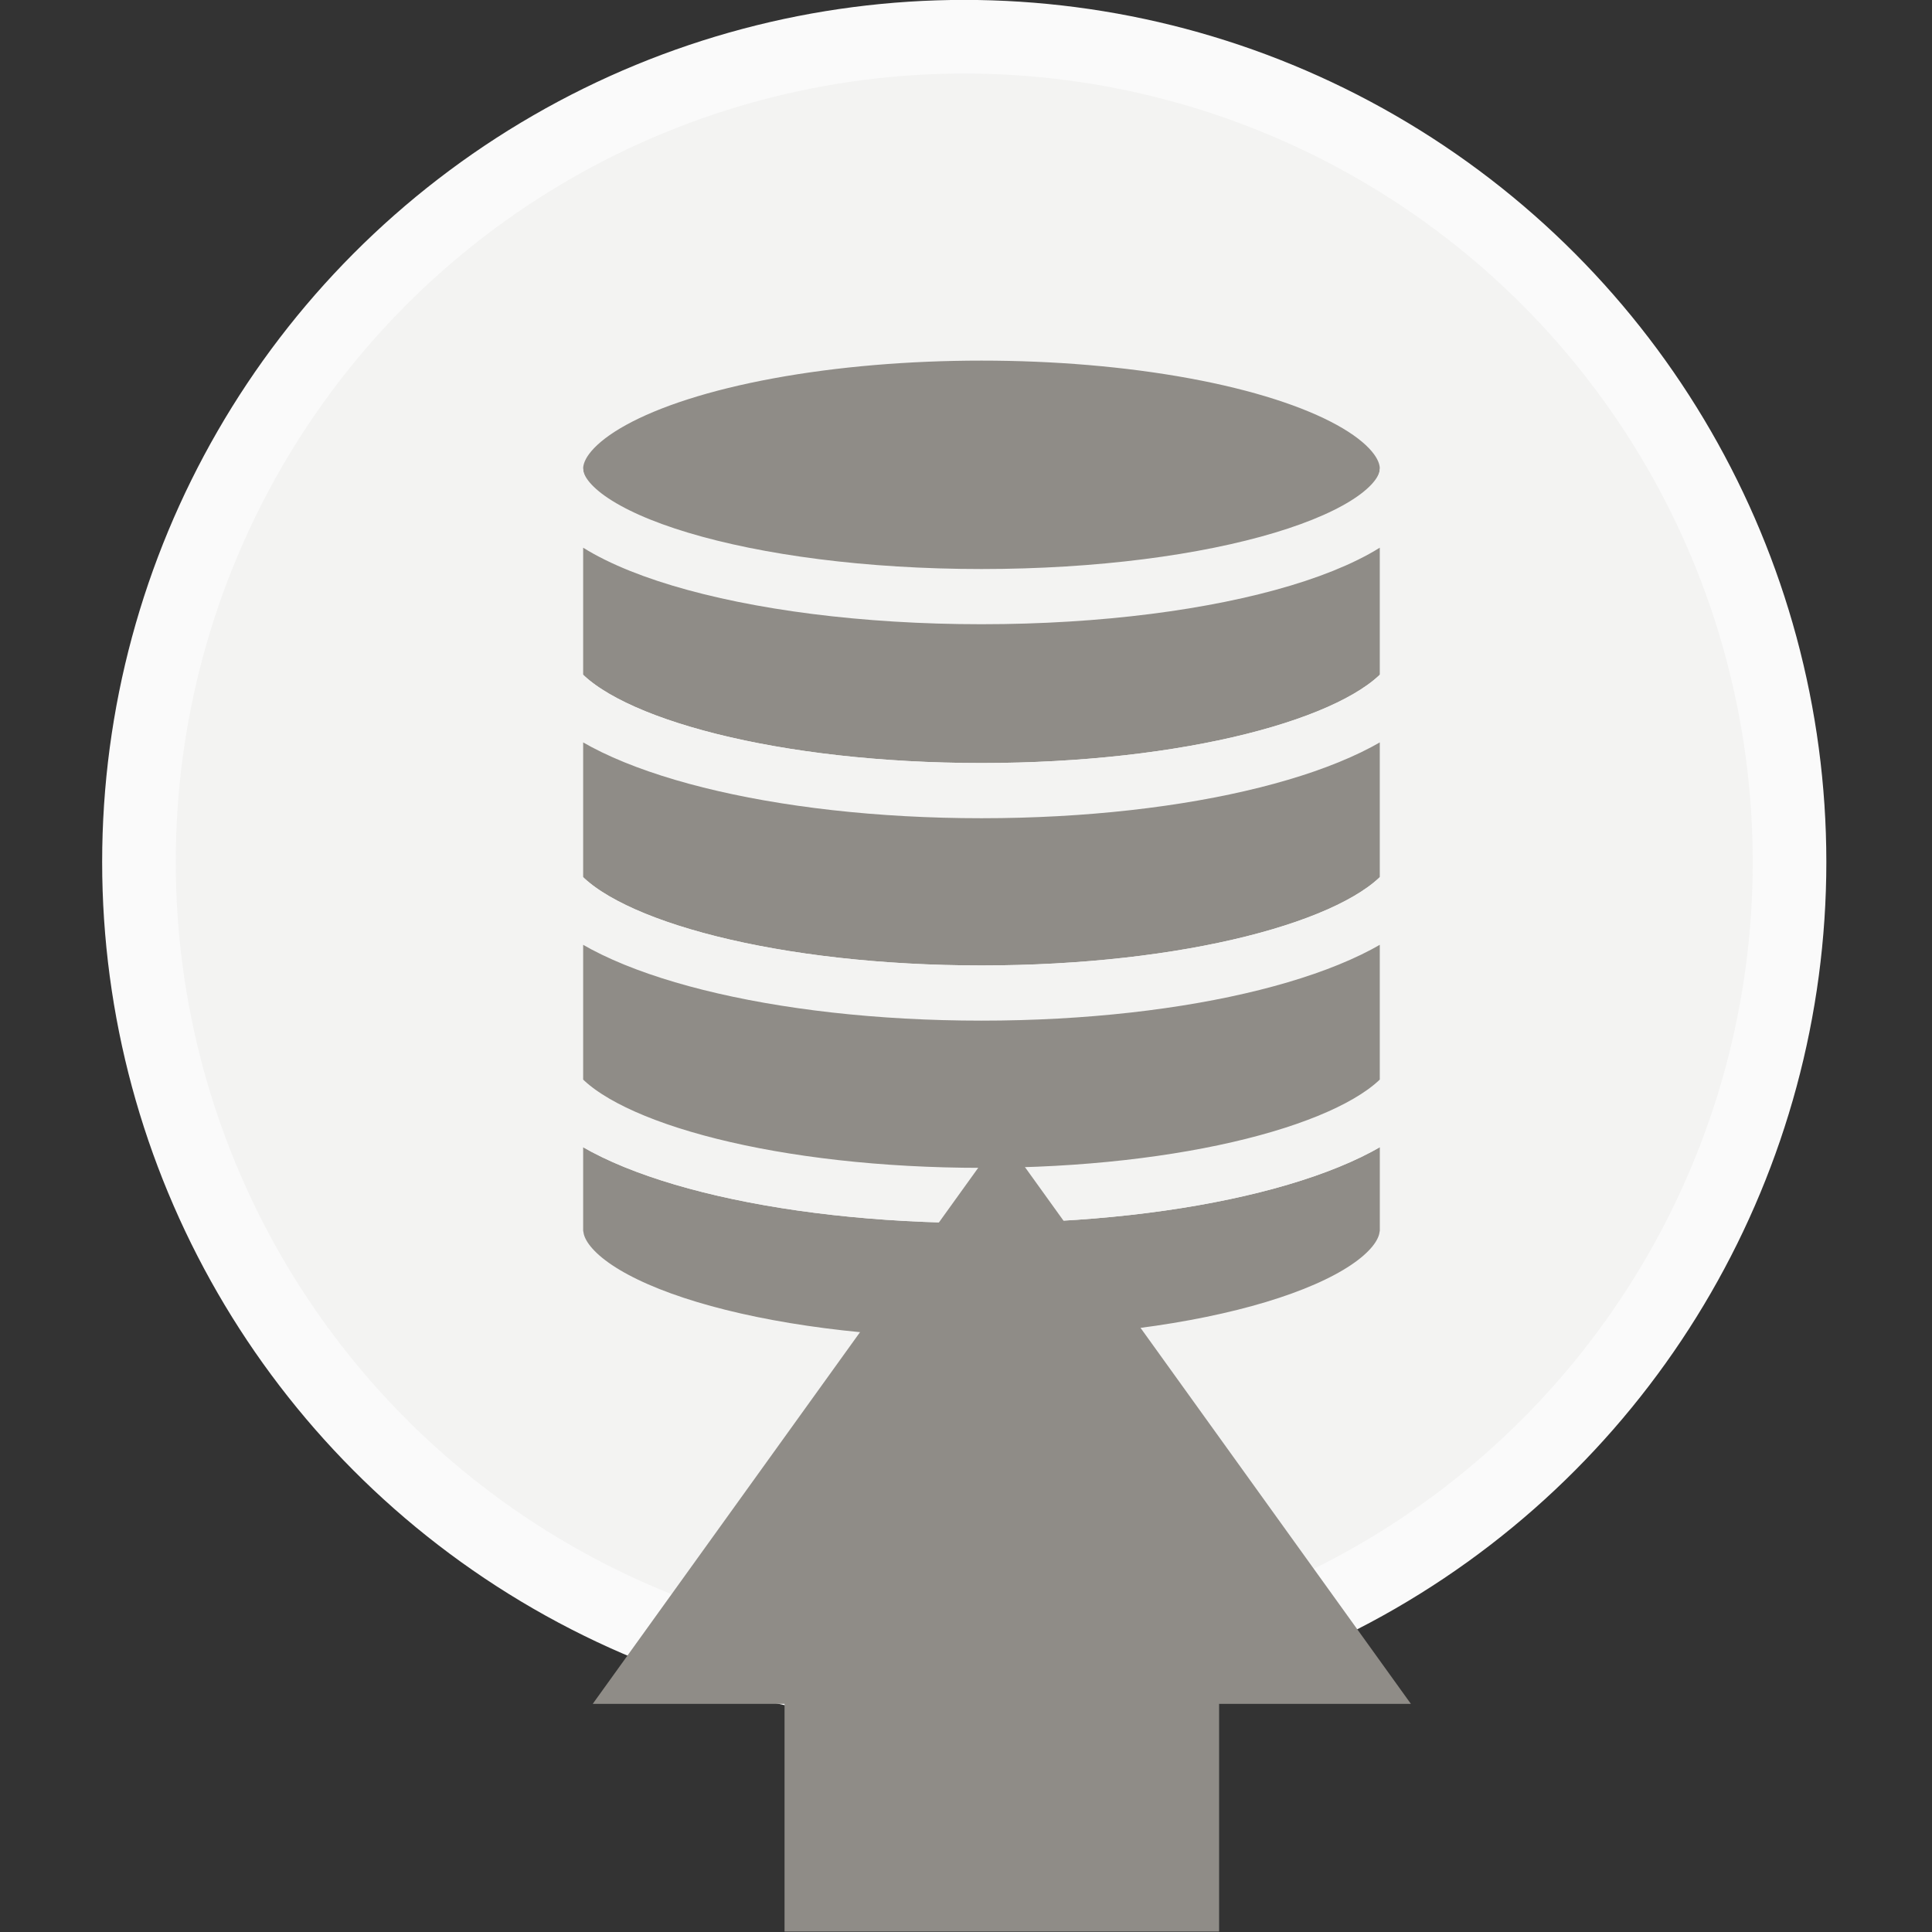 <?xml version="1.0" encoding="UTF-8" standalone="no"?>
<!-- Created with Inkscape (http://www.inkscape.org/) -->

<svg
   xmlns:dc="http://purl.org/dc/elements/1.1/"
   xmlns:cc="http://creativecommons.org/ns#"
   xmlns:rdf="http://www.w3.org/1999/02/22-rdf-syntax-ns#"
   xmlns:svg="http://www.w3.org/2000/svg"
   xmlns="http://www.w3.org/2000/svg"
   xmlns:sodipodi="http://sodipodi.sourceforge.net/DTD/sodipodi-0.dtd"
   xmlns:inkscape="http://www.inkscape.org/namespaces/inkscape"
   width="300"
   height="300"
   viewBox="0 0 79.375 79.375"
   version="1.1"
   id="svg3615"
   inkscape:version="0.92.4 (unknown)"
   sodipodi:docname="increment_data.svg">
  <rect x="0" y="0" width="79.375" height="79.375" fill="#333333" stroke="none"/>
  <defs
     id="defs3609" />
  <sodipodi:namedview
     id="base"
     pagecolor="#ffffff"
     bordercolor="#666666"
     borderopacity="1.0"
     inkscape:pageopacity="0.0"
     inkscape:pageshadow="2"
     inkscape:zoom="0.35"
     inkscape:cx="176.97468"
     inkscape:cy="134.12847"
     inkscape:document-units="mm"
     inkscape:current-layer="layer1"
     showgrid="false"
     fit-margin-top="0"
     fit-margin-left="0"
     fit-margin-right="0"
     fit-margin-bottom="0"
     inkscape:window-width="959"
     inkscape:window-height="1023"
     inkscape:window-x="959"
     inkscape:window-y="0"
     inkscape:window-maximized="0"
     units="px" />
  <g
     inkscape:label="Layer 1"
     inkscape:groupmode="layer"
     id="layer1"
     transform="translate(70.604,-10.039)">
    <g
       transform="matrix(0.756,0,0,0.756,-400.928,-6.168)"
       id="g5503">
      <g
         id="g5505">
        <circle
           stroke-miterlimit="10"
           cx="489.338"
           cy="68.283"
           r="44.85"
           id="circle5507"
           style="fill:#f3f3f2;stroke:#fafafa;stroke-width:4;stroke-miterlimit:10" />
        <g
           id="g5509">
          <ellipse
             stroke-miterlimit="10"
             cx="490.274"
             cy="46.91"
             rx="23.146"
             ry="7.375"
             id="ellipse5511"
             style="fill:#8f8c87;stroke:#f3f3f2;stroke-width:3;stroke-miterlimit:10" />
          <g
             id="g5513">
            <path
               stroke-miterlimit="10"
               d="m 490.274,64.404 c 11.139,0 20.498,-2.429 23.146,-5.714 V 46.91 c 0,3.838 -10.363,6.951 -23.146,6.951 -12.783,0 -23.146,-3.112 -23.146,-6.951 v 11.78 c 2.648,3.286 12.008,5.714 23.146,5.714 z"
               id="path5515"
               inkscape:connector-curvature="0"
               style="fill:#8f8c87;stroke:#f3f3f2;stroke-width:3;stroke-miterlimit:10" />
            <path
               stroke-miterlimit="10"
               d="m 490.274,75.404 c 11.139,0 20.498,-2.429 23.146,-5.714 v -11 c -2.648,3.286 -12.008,5.714 -23.146,5.714 -11.138,0 -20.498,-2.429 -23.146,-5.714 v 11 c 2.648,3.286 12.008,5.714 23.146,5.714 z"
               id="path5517"
               inkscape:connector-curvature="0"
               style="fill:#8f8c87;stroke:#f3f3f2;stroke-width:3;stroke-miterlimit:10" />
            <path
               stroke-miterlimit="10"
               d="m 490.274,86.404 c -11.139,0 -20.498,-2.429 -23.146,-5.714 v 8.03 h 0.047 c 0.73,3.863 10.791,6.925 23.1,6.925 12.309,0 22.369,-3.062 23.1,-6.925 h 0.047 v -8.03 c -2.65,3.286 -12.009,5.714 -23.148,5.714 z"
               id="path5519"
               inkscape:connector-curvature="0"
               style="fill:#8f8c87;stroke:#f3f3f2;stroke-width:3;stroke-miterlimit:10" />
            <path
               stroke-miterlimit="10"
               d="m 490.274,75.404 c -11.139,0 -20.498,-2.429 -23.146,-5.714 v 11 c 2.648,3.286 12.008,5.714 23.146,5.714 11.138,0 20.498,-2.429 23.146,-5.714 v -11 c -2.648,3.286 -12.007,5.714 -23.146,5.714 z"
               id="path5521"
               inkscape:connector-curvature="0"
               style="fill:#8f8c87;stroke:#f3f3f2;stroke-width:3;stroke-miterlimit:10" />
          </g>
        </g>
      </g>
      <polygon
         points="503.188,126.406 503.188,114.034 513.611,114.034 491.381,83.116 469.148,114.034 479.572,114.034 479.572,126.406 "
         id="polygon5523"
         style="fill:#8f8c87" />
    </g>
  </g>
</svg>
